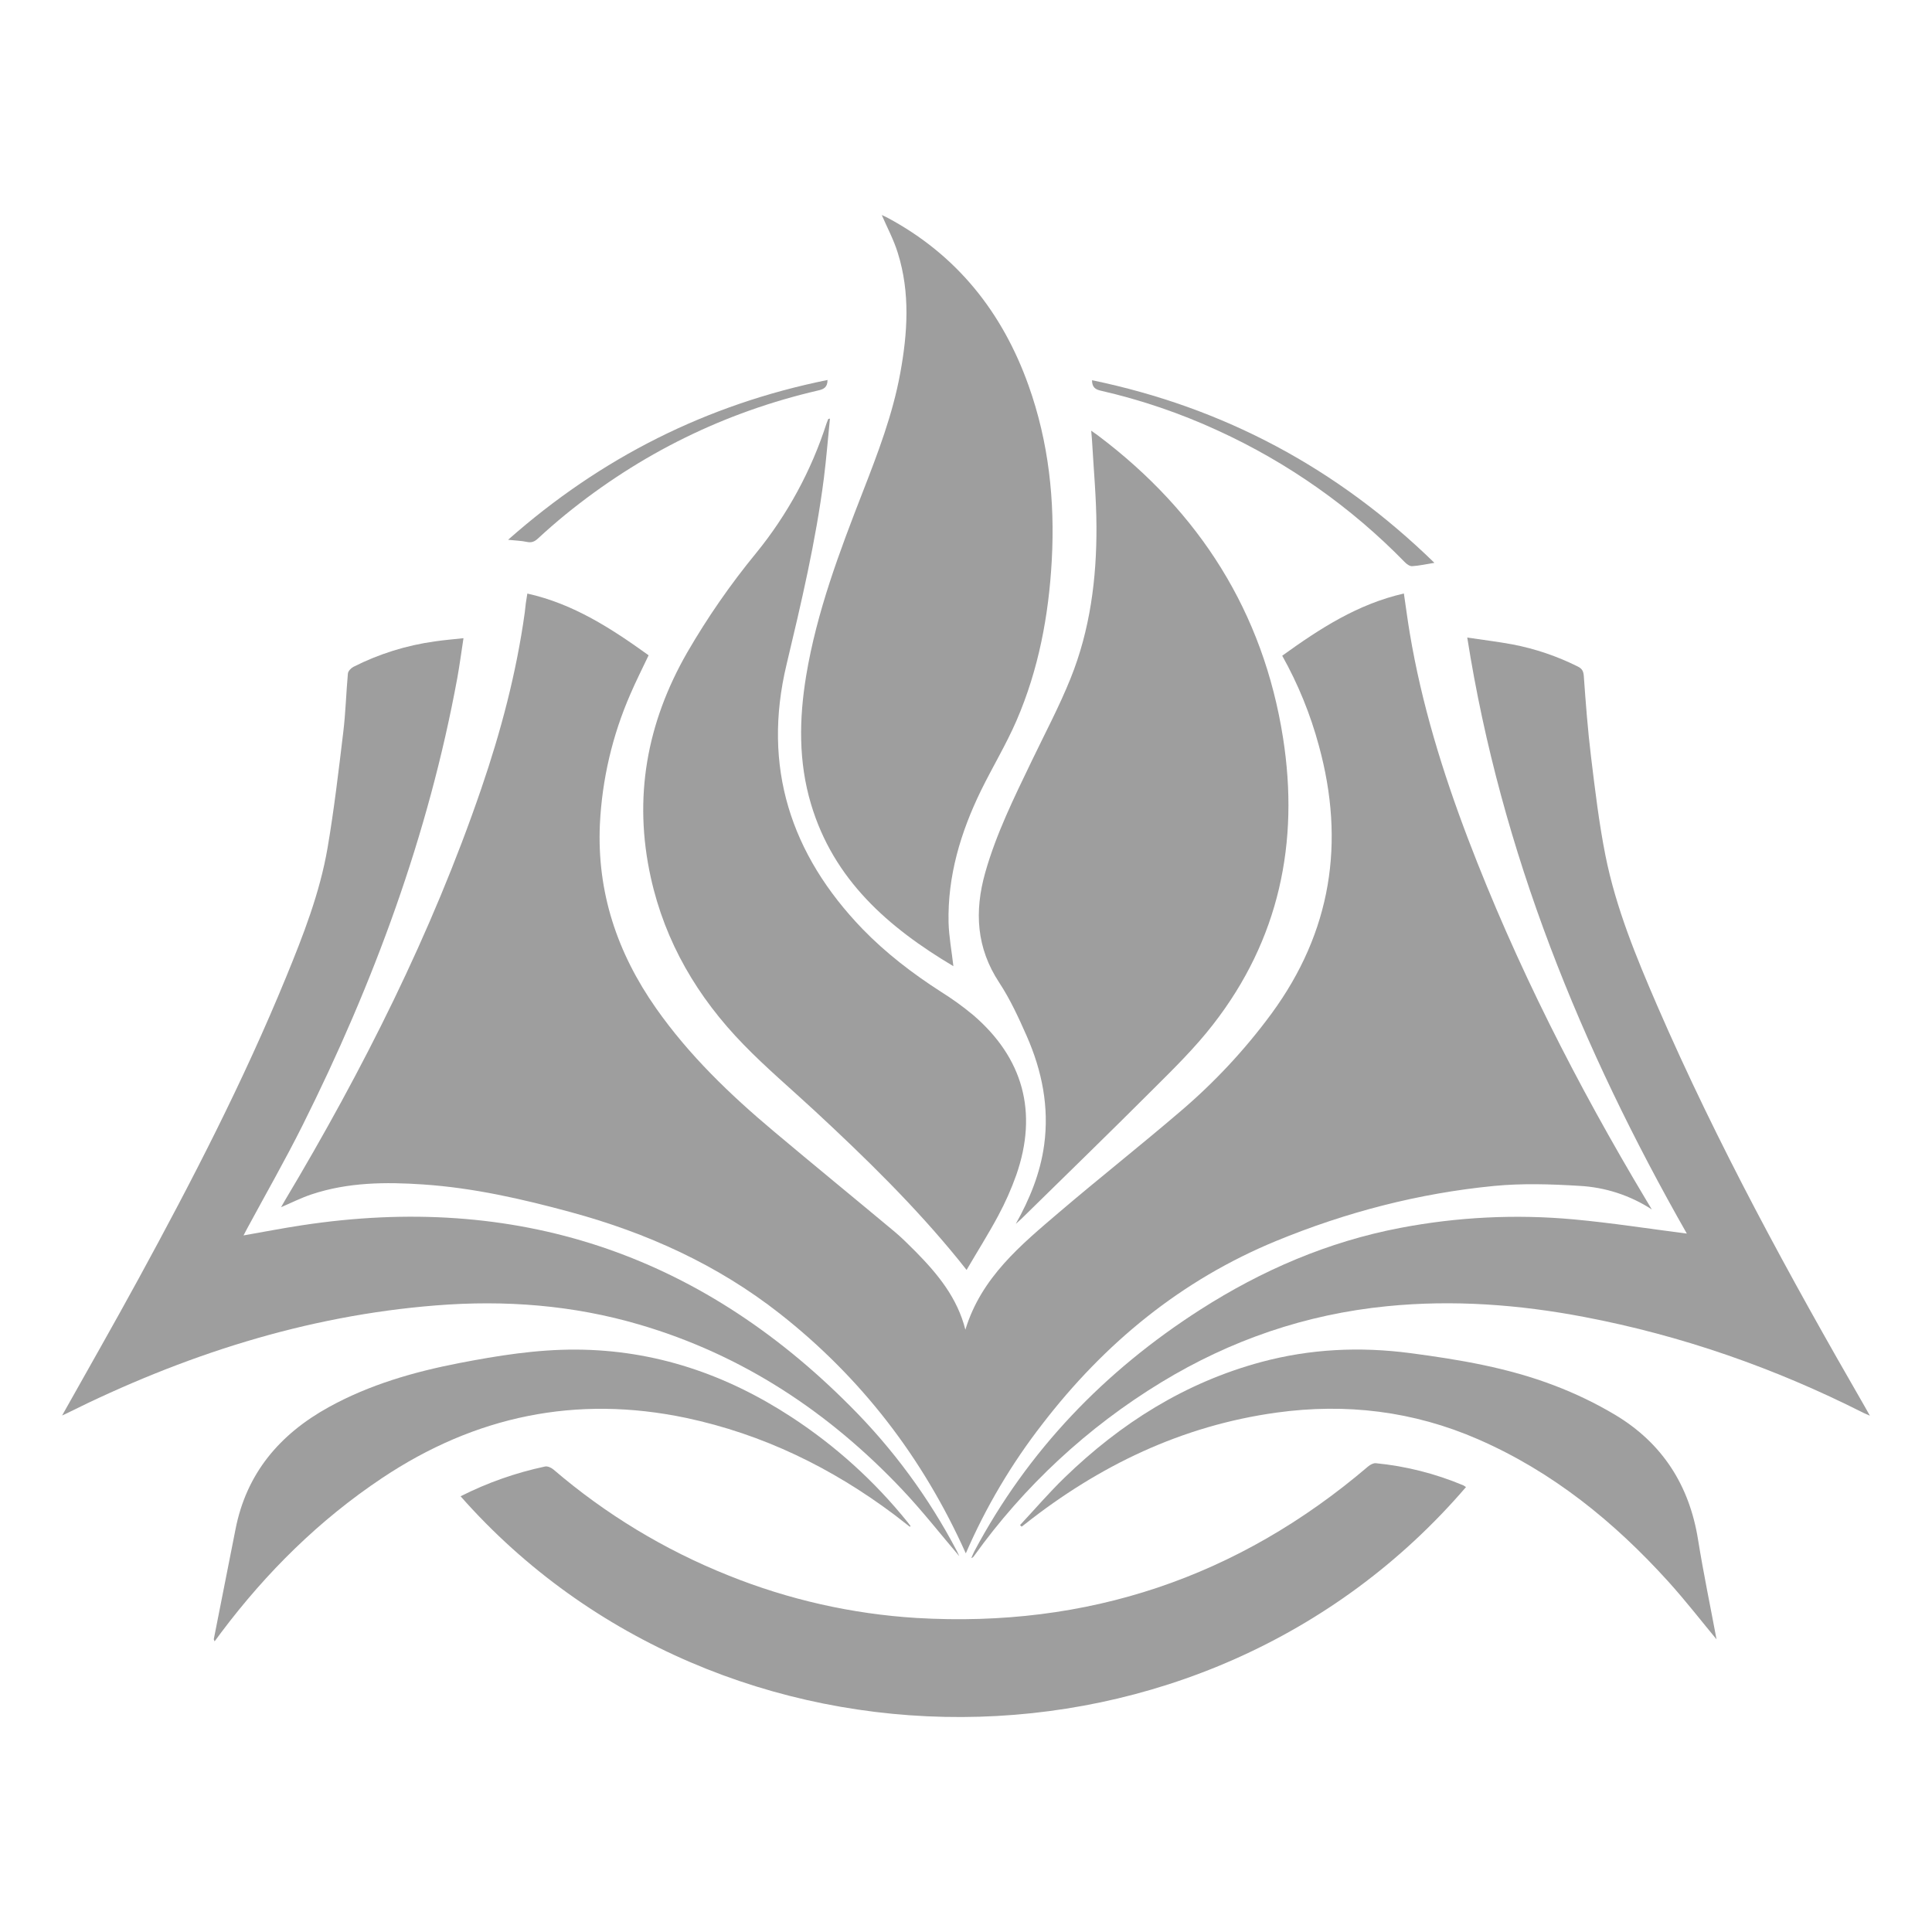 <svg width="40" height="40" viewBox="0 0 40 40" fill="none" xmlns="http://www.w3.org/2000/svg">
<path d="M26.547 13.576C27.326 13.014 28.111 12.505 29.066 12.288C29.108 12.571 29.143 12.844 29.189 13.115C29.433 14.574 29.867 15.981 30.392 17.361C31.388 19.975 32.652 22.457 34.088 24.855C34.117 24.902 34.145 24.95 34.199 25.04C33.75 24.748 33.233 24.58 32.699 24.552C32.111 24.516 31.514 24.497 30.929 24.554C29.372 24.706 27.865 25.098 26.419 25.694C24.457 26.503 22.871 27.806 21.582 29.482C20.943 30.304 20.41 31.205 19.996 32.161C19.113 30.192 17.84 28.528 16.139 27.193C14.85 26.182 13.39 25.523 11.816 25.096C10.812 24.823 9.801 24.593 8.762 24.523C7.984 24.47 7.208 24.477 6.457 24.726C6.239 24.797 6.033 24.903 5.819 24.994C5.84 24.958 5.865 24.911 5.892 24.866C7.516 22.147 8.935 19.331 9.964 16.329C10.371 15.141 10.691 13.931 10.864 12.686C10.873 12.619 10.879 12.553 10.887 12.486C10.896 12.426 10.906 12.365 10.918 12.289C11.873 12.501 12.66 13.014 13.429 13.567C13.3 13.839 13.167 14.101 13.053 14.367C12.679 15.221 12.465 16.136 12.42 17.067C12.357 18.472 12.779 19.729 13.581 20.872C14.263 21.845 15.111 22.659 16.014 23.418C16.84 24.113 17.677 24.796 18.506 25.488C18.667 25.621 18.817 25.773 18.965 25.921C19.415 26.379 19.82 26.868 19.987 27.53C20.318 26.444 21.139 25.773 21.938 25.091C22.759 24.391 23.608 23.721 24.428 23.019C25.138 22.416 25.776 21.733 26.328 20.982C27.564 19.294 27.855 17.441 27.306 15.439C27.131 14.789 26.876 14.164 26.547 13.576V13.576Z" fill="#9E9E9E"/>
<path d="M21.031 25.339C21.32 24.823 21.538 24.29 21.618 23.706C21.725 22.918 21.573 22.169 21.258 21.452C21.091 21.073 20.915 20.689 20.688 20.344C20.214 19.625 20.172 18.871 20.397 18.07C20.624 17.265 20.993 16.52 21.353 15.771C21.628 15.197 21.929 14.633 22.166 14.043C22.57 13.039 22.706 11.976 22.701 10.902C22.699 10.307 22.642 9.712 22.609 9.117C22.606 9.061 22.599 9.005 22.592 8.917C22.655 8.962 22.699 8.991 22.741 9.023C24.838 10.604 26.155 12.675 26.564 15.277C26.904 17.443 26.483 19.454 25.116 21.21C24.75 21.683 24.317 22.11 23.892 22.533C22.983 23.442 22.061 24.337 21.143 25.238C21.107 25.272 21.069 25.305 21.031 25.339Z" fill="#9E9E9E"/>
<path d="M1.286 29.306C1.823 28.348 2.356 27.416 2.87 26.473C3.98 24.439 5.042 22.38 5.922 20.233C6.279 19.363 6.622 18.485 6.782 17.554C6.917 16.76 7.011 15.958 7.107 15.157C7.156 14.755 7.166 14.348 7.203 13.944C7.208 13.894 7.267 13.833 7.316 13.807C7.844 13.539 8.413 13.361 9 13.28C9.186 13.252 9.375 13.237 9.596 13.213C9.551 13.504 9.516 13.772 9.468 14.037C8.87 17.29 7.734 20.359 6.26 23.307C5.899 24.028 5.498 24.729 5.115 25.439C5.092 25.482 5.069 25.526 5.042 25.578C5.455 25.506 5.852 25.428 6.252 25.368C10.665 24.694 14.447 25.94 17.597 29.106C18.483 29.99 19.23 31.004 19.811 32.113C19.836 32.161 19.856 32.21 19.86 32.218C19.486 31.78 19.106 31.293 18.684 30.846C17.167 29.24 15.377 28.052 13.241 27.425C11.863 27.02 10.456 26.913 9.028 27.027C6.321 27.241 3.791 28.062 1.373 29.266C1.351 29.278 1.328 29.287 1.286 29.306Z" fill="#9E9E9E"/>
<path d="M38.714 29.31C38.649 29.281 38.612 29.268 38.577 29.25C36.742 28.323 34.818 27.65 32.798 27.266C31.448 27.009 30.087 26.907 28.715 27.044C27.037 27.21 25.479 27.744 24.04 28.621C22.519 29.547 21.201 30.77 20.165 32.217C20.152 32.237 20.133 32.252 20.11 32.258C20.131 32.211 20.149 32.164 20.172 32.119C21.282 30.032 22.867 28.386 24.849 27.116C26.123 26.3 27.494 25.708 28.988 25.423C30.171 25.196 31.381 25.136 32.581 25.246C33.367 25.318 34.148 25.441 34.924 25.54C32.745 21.713 31.08 17.659 30.378 13.2C30.721 13.251 31.02 13.287 31.316 13.342C31.785 13.432 32.24 13.586 32.667 13.8C32.755 13.844 32.783 13.894 32.791 13.998C32.831 14.556 32.873 15.115 32.941 15.671C33.024 16.354 33.105 17.039 33.239 17.713C33.455 18.796 33.875 19.813 34.312 20.824C35.553 23.685 37.046 26.415 38.603 29.113C38.636 29.17 38.667 29.226 38.714 29.31Z" fill="#9E9E9E"/>
<path d="M17.183 8.667C17.141 9.083 17.109 9.491 17.058 9.897C16.891 11.203 16.589 12.482 16.284 13.761C15.779 15.873 16.367 17.687 17.857 19.233C18.342 19.733 18.893 20.155 19.479 20.532C19.71 20.676 19.931 20.835 20.141 21.009C21.186 21.901 21.493 23.031 21.041 24.327C20.938 24.617 20.813 24.899 20.667 25.17C20.464 25.549 20.233 25.914 20.012 26.293C19.962 26.23 19.906 26.159 19.849 26.088C18.942 24.971 17.915 23.969 16.862 22.993C16.372 22.539 15.86 22.106 15.395 21.627C14.444 20.651 13.77 19.509 13.474 18.168C13.109 16.516 13.39 14.966 14.23 13.505C14.648 12.784 15.123 12.098 15.652 11.454C16.303 10.656 16.799 9.742 17.114 8.761C17.124 8.732 17.136 8.703 17.148 8.675C17.146 8.673 17.154 8.673 17.183 8.667Z" fill="#9E9E9E"/>
<path d="M19.739 20.004C18.39 19.201 17.258 18.216 16.791 16.647C16.529 15.771 16.544 14.88 16.691 13.989C16.91 12.668 17.381 11.423 17.863 10.184C18.174 9.384 18.481 8.584 18.637 7.735C18.791 6.898 18.847 6.06 18.587 5.233C18.503 4.962 18.366 4.707 18.256 4.452C18.277 4.461 18.323 4.481 18.369 4.505C19.808 5.274 20.754 6.462 21.296 7.984C21.712 9.152 21.843 10.362 21.776 11.597C21.713 12.745 21.503 13.863 21.045 14.921C20.829 15.419 20.545 15.887 20.306 16.376C19.888 17.236 19.617 18.138 19.639 19.104C19.648 19.401 19.704 19.694 19.739 20.004Z" fill="#9E9E9E"/>
<path d="M9.536 30.979C10.09 30.698 10.679 30.491 11.287 30.362C11.338 30.352 11.414 30.387 11.458 30.424C12.537 31.35 13.761 32.091 15.082 32.618C16.322 33.118 17.636 33.415 18.972 33.498C22.51 33.707 25.628 32.662 28.326 30.361C28.368 30.325 28.434 30.289 28.485 30.294C29.11 30.355 29.721 30.51 30.3 30.754C30.318 30.764 30.335 30.775 30.352 30.788C24.907 37.134 14.911 37.075 9.536 30.979Z" fill="#9E9E9E"/>
<path d="M35.539 33.941C35.235 33.575 34.902 33.145 34.537 32.741C33.418 31.506 32.145 30.471 30.603 29.799C29.264 29.215 27.868 29.047 26.425 29.247C24.471 29.518 22.759 30.341 21.221 31.555L21.152 31.608L21.119 31.575C21.425 31.247 21.718 30.905 22.039 30.594C23.2 29.468 24.535 28.624 26.113 28.199C27.128 27.926 28.157 27.878 29.2 28.015C30.215 28.149 31.224 28.318 32.183 28.686C32.62 28.852 33.041 29.055 33.442 29.294C34.416 29.878 34.976 30.75 35.156 31.875C35.271 32.589 35.419 33.297 35.539 33.941Z" fill="#9E9E9E"/>
<path d="M18.837 31.61C18.729 31.526 18.622 31.441 18.514 31.359C17.218 30.388 15.794 29.693 14.204 29.356C11.931 28.878 9.837 29.316 7.913 30.6C6.613 31.467 5.517 32.551 4.58 33.798C4.537 33.855 4.495 33.912 4.443 33.983C4.434 33.956 4.425 33.944 4.427 33.934C4.576 33.179 4.727 32.424 4.875 31.667C5.101 30.504 5.79 29.695 6.805 29.134C7.65 28.667 8.567 28.404 9.508 28.221C10.305 28.067 11.108 27.938 11.924 27.942C13.554 27.949 15.032 28.453 16.388 29.34C17.298 29.934 18.109 30.668 18.791 31.515C18.812 31.541 18.832 31.568 18.852 31.595L18.837 31.61Z" fill="#9E9E9E"/>
<path d="M22.609 7.872C25.342 8.438 27.689 9.695 29.698 11.653C29.525 11.681 29.382 11.713 29.237 11.722C29.188 11.725 29.126 11.681 29.087 11.641C27.976 10.502 26.663 9.577 25.216 8.915C24.438 8.556 23.624 8.279 22.788 8.088C22.68 8.063 22.61 8.02 22.609 7.872Z" fill="#9E9E9E"/>
<path d="M17.133 7.867C17.133 8.018 17.055 8.058 16.944 8.083C15 8.533 13.255 9.394 11.708 10.653C11.513 10.812 11.323 10.978 11.138 11.149C11.067 11.215 11.005 11.241 10.905 11.219C10.792 11.195 10.673 11.192 10.519 11.176C12.448 9.47 14.636 8.373 17.133 7.867Z" fill="#9E9E9E"/>
</svg>
